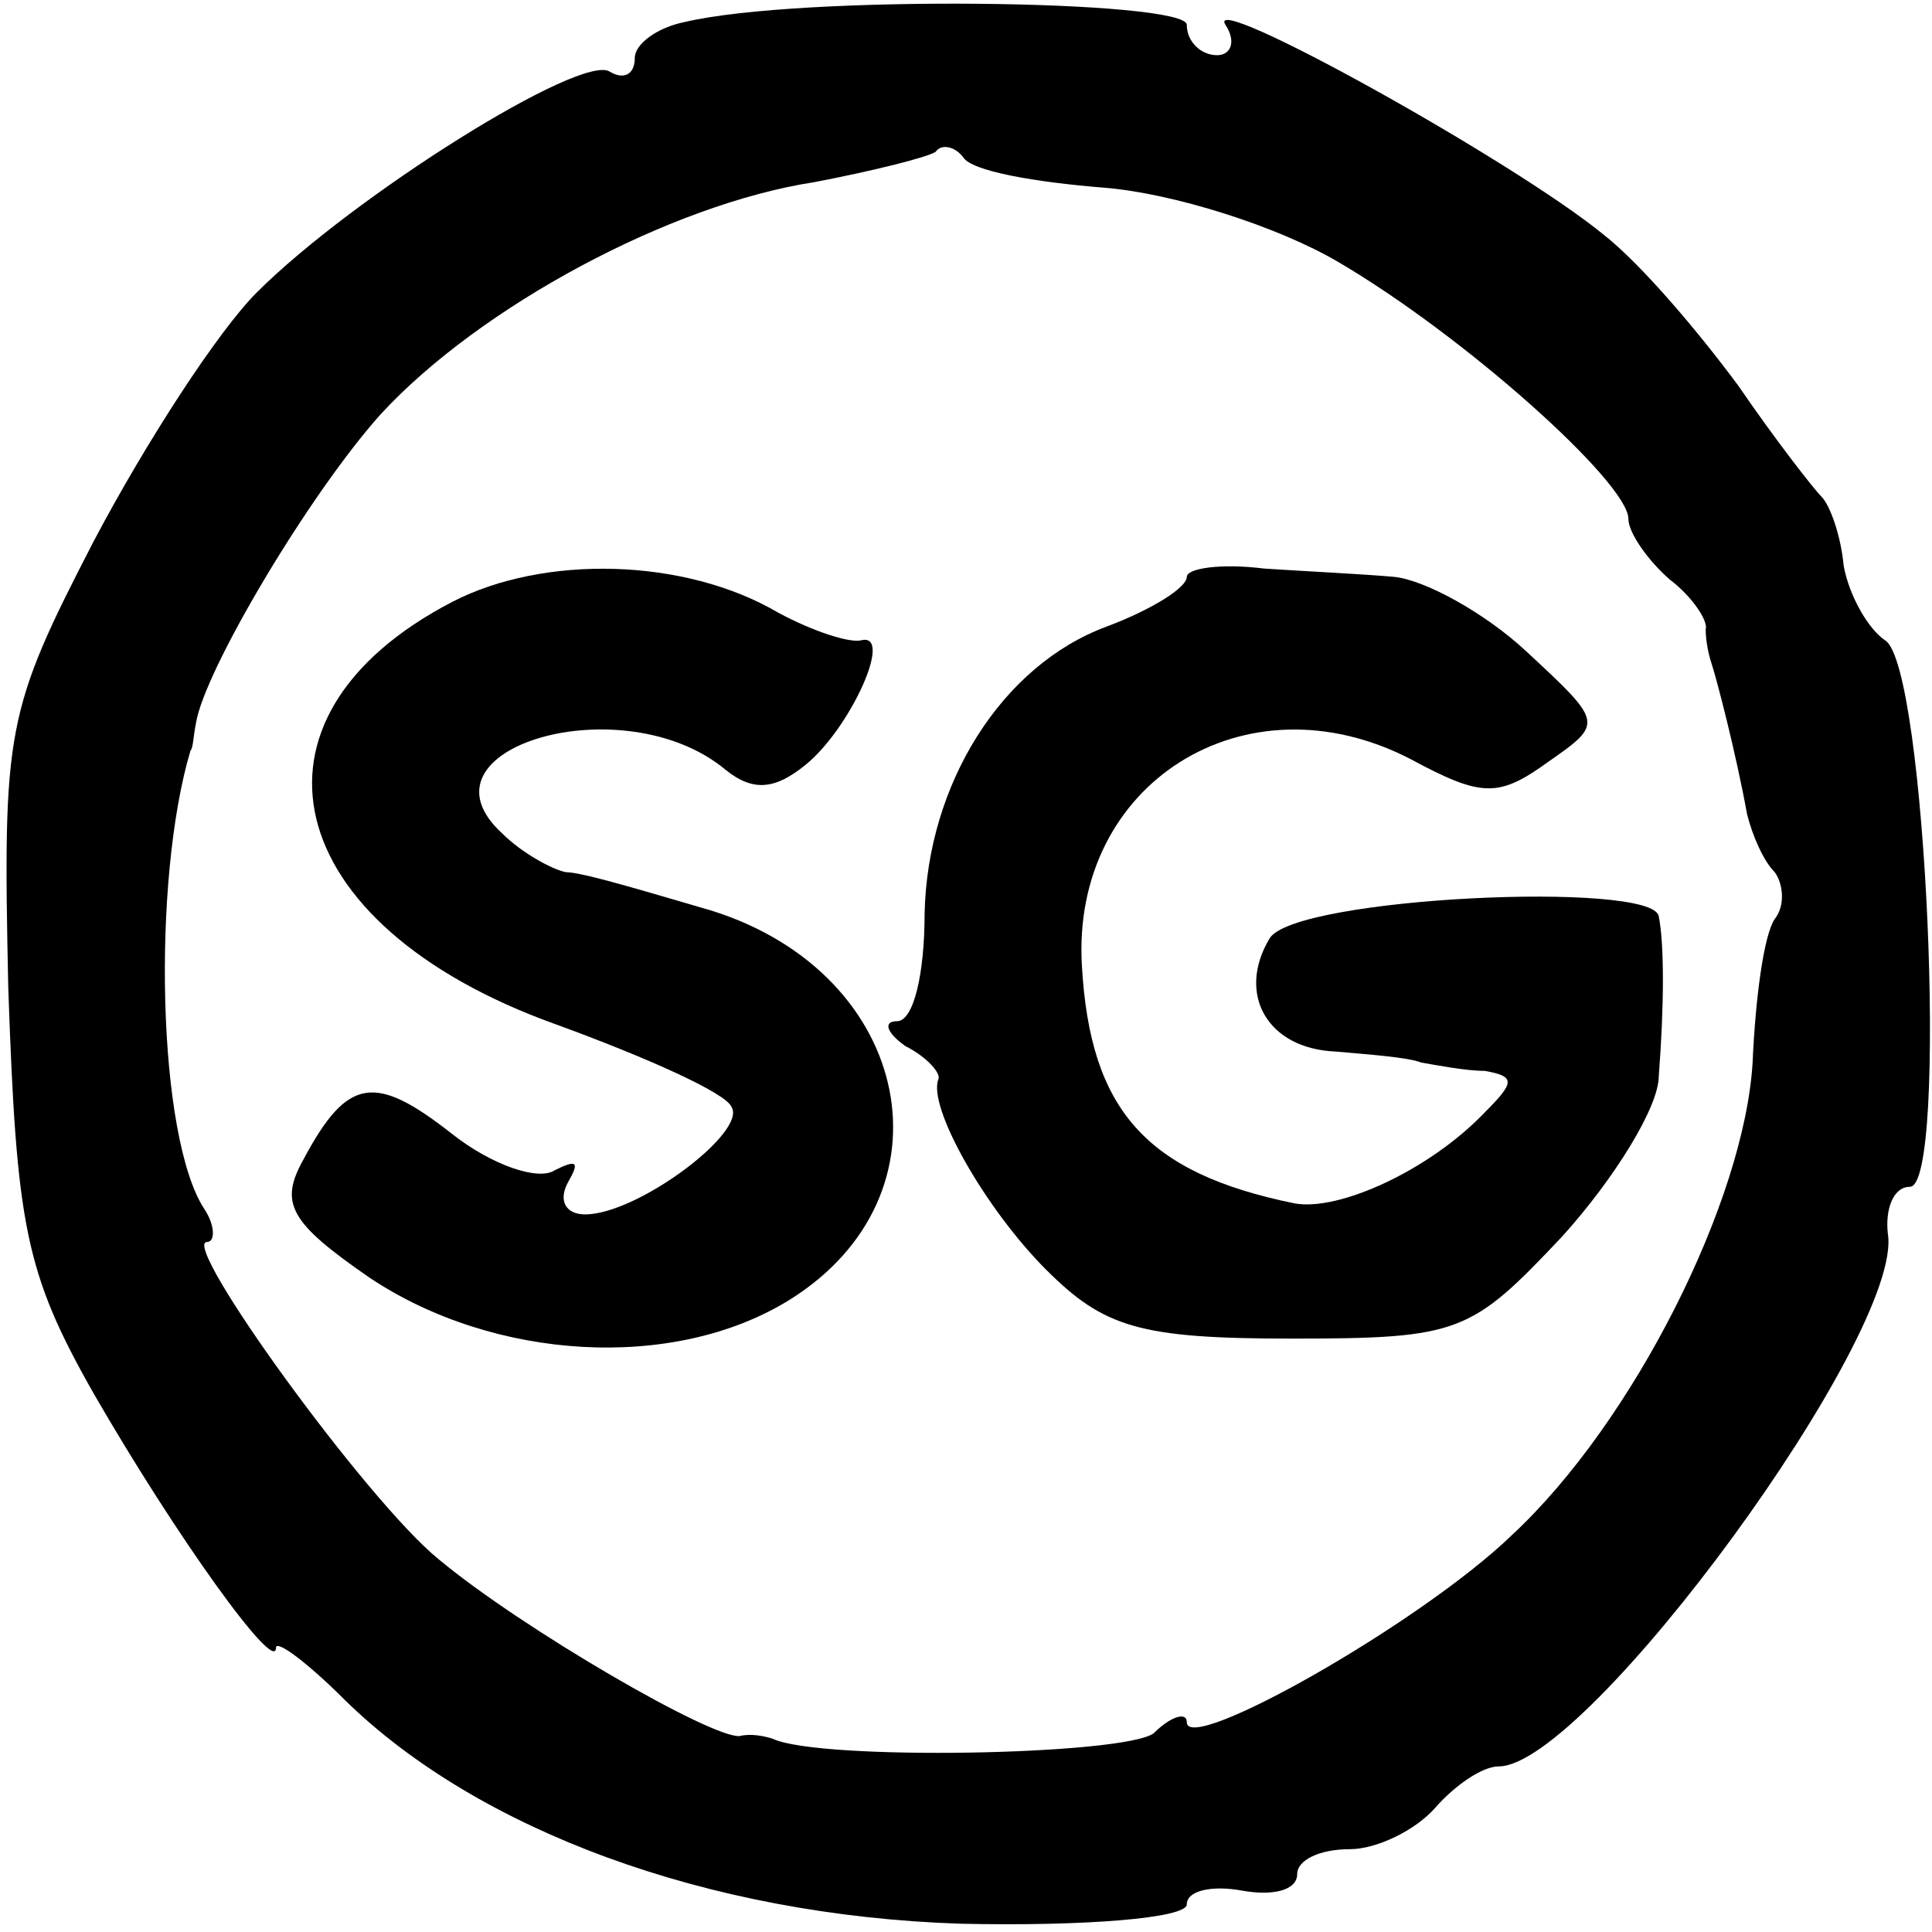 <?xml version="1.0" standalone="no"?>
<!DOCTYPE svg PUBLIC "-//W3C//DTD SVG 20010904//EN"
 "http://www.w3.org/TR/2001/REC-SVG-20010904/DTD/svg10.dtd">
<svg version="1.0" xmlns="http://www.w3.org/2000/svg"
 width="70pt" height="70pt" viewBox="0 0 70 70"
 preserveAspectRatio="xMidYMid meet">
<g transform="translate(0,70) scale(0.1,-0.1)"
fill="#000000" stroke="none">
<path d="M248 692 c-10 -2 -18 -8 -18 -13 0 -6 -4 -8 -9 -5 -10 7 -93 -45
-128 -80 -14 -14 -40 -54 -59 -90 -32 -62 -33 -68 -31 -162 3 -86 6 -103 31
-147 30 -52 66 -102 66 -92 0 3 11 -5 25 -19 48 -47 131 -78 223 -81 45 -1 82
2 82 7 0 5 9 7 20 5 11 -2 20 0 20 6 0 5 8 9 19 9 10 0 24 7 31 15 7 8 17 15
23 15 32 0 147 157 141 193 -1 9 2 17 8 17 14 0 6 189 -9 198 -6 4 -13 16 -15
27 -1 11 -5 22 -8 25 -3 3 -17 21 -30 40 -14 19 -35 44 -49 55 -33 27 -145 89
-137 76 4 -6 2 -11 -3 -11 -6 0 -11 5 -11 11 0 9 -140 11 -182 1z m152 -60
c25 -2 63 -14 85 -27 46 -27 105 -80 105 -93 0 -5 7 -15 15 -22 8 -6 14 -15
13 -18 0 -4 1 -9 2 -12 2 -6 9 -33 13 -55 2 -8 6 -17 10 -21 3 -4 4 -12 0 -17
-4 -6 -7 -29 -8 -52 -3 -50 -43 -130 -87 -171 -33 -32 -118 -80 -118 -68 0 4
-6 2 -12 -4 -11 -8 -121 -10 -138 -2 -3 1 -8 2 -12 1 -10 -1 -79 39 -109 64
-26 21 -94 115 -84 115 3 0 3 6 -1 12 -17 26 -19 119 -5 166 1 1 1 5 2 10 3
19 41 83 67 112 36 39 105 76 157 84 21 4 41 9 44 11 2 3 7 2 10 -2 3 -5 26
-9 51 -11z"/>
<path d="M164 482 c-81 -42 -63 -117 37 -153 33 -12 62 -25 64 -30 6 -9 -34
-39 -53 -39 -7 0 -10 5 -6 12 4 7 3 8 -5 4 -6 -4 -23 2 -37 13 -28 22 -38 21
-54 -9 -9 -16 -5 -23 24 -43 45 -30 110 -34 152 -8 61 38 45 118 -28 141 -24
7 -47 14 -53 14 -5 1 -16 7 -23 14 -34 31 44 54 81 23 10 -8 18 -7 29 2 16 13
32 48 20 45 -4 -1 -17 3 -30 10 -34 20 -85 21 -118 4z"/>
<path d="M430 491 c0 -4 -13 -12 -29 -18 -38 -14 -65 -57 -66 -104 0 -22 -4
-39 -10 -39 -5 0 -4 -4 3 -9 8 -4 13 -10 12 -12 -4 -10 17 -47 39 -69 21 -21
34 -25 89 -25 61 0 65 2 98 37 19 21 35 47 35 58 2 26 2 48 0 58 -2 13 -132 7
-141 -8 -12 -20 -1 -40 24 -41 11 -1 26 -2 31 -4 6 -1 16 -3 23 -3 11 -2 11
-4 0 -15 -20 -21 -53 -36 -69 -33 -54 11 -74 34 -77 86 -4 66 59 106 119 75
26 -14 32 -14 50 -1 20 14 20 14 -8 40 -15 14 -37 26 -48 27 -11 1 -32 2 -47
3 -16 2 -28 0 -28 -3z"/>
</g>
</svg>
